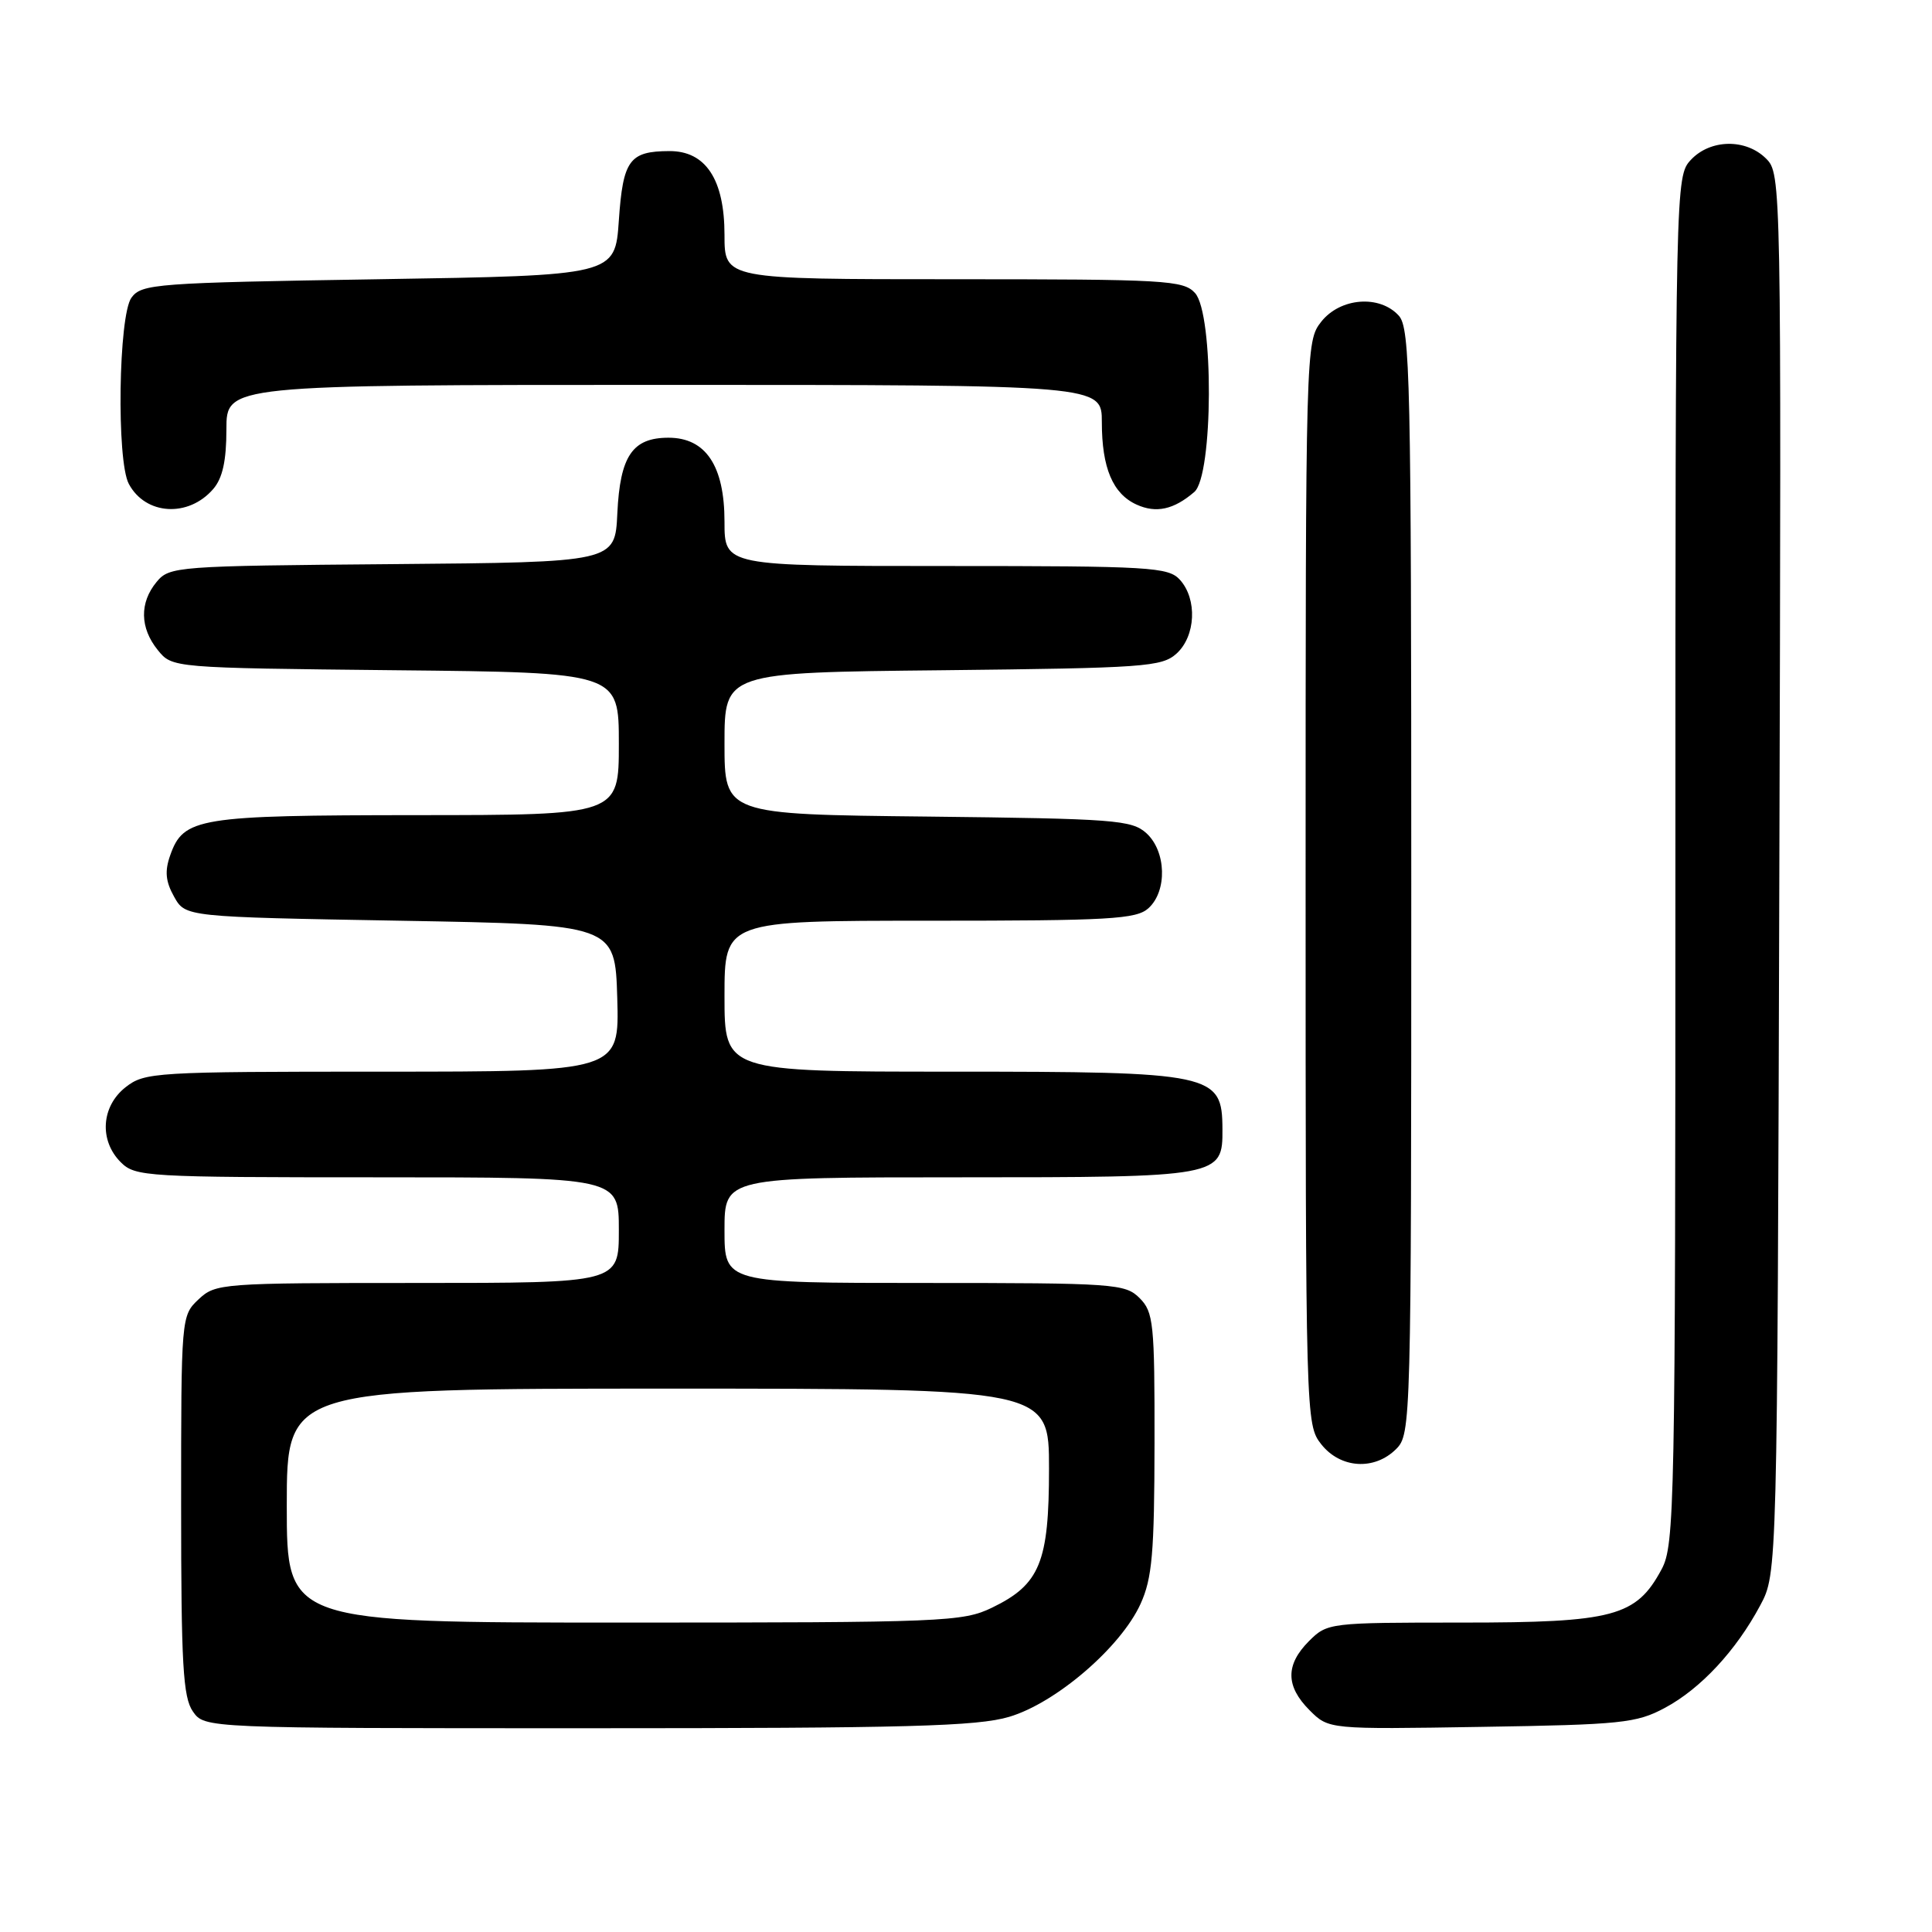 <?xml version="1.0" encoding="UTF-8" standalone="no"?>
<!DOCTYPE svg PUBLIC "-//W3C//DTD SVG 1.1//EN" "http://www.w3.org/Graphics/SVG/1.1/DTD/svg11.dtd" >
<svg xmlns="http://www.w3.org/2000/svg" xmlns:xlink="http://www.w3.org/1999/xlink" version="1.1" viewBox="0 0 256 256">
 <g >
 <path fill="currentColor"
d=" M 133.72 227.49 C 139.93 225.65 148.52 218.26 151.13 212.52 C 152.67 209.13 152.96 205.79 152.98 191.25 C 153.00 175.32 152.85 173.85 151.00 172.00 C 149.10 170.10 147.67 170.00 122.50 170.00 C 96.00 170.00 96.00 170.00 96.00 163.00 C 96.00 156.00 96.00 156.00 127.17 156.00 C 161.72 156.00 162.02 155.95 161.98 149.60 C 161.95 142.24 160.82 142.00 126.07 142.00 C 96.00 142.00 96.00 142.00 96.00 132.00 C 96.00 122.00 96.00 122.00 123.17 122.00 C 147.05 122.00 150.56 121.80 152.17 120.35 C 154.69 118.07 154.54 112.80 151.90 110.40 C 149.96 108.65 147.71 108.48 122.90 108.20 C 96.00 107.91 96.00 107.91 96.00 98.51 C 96.00 89.11 96.00 89.11 124.90 88.81 C 151.67 88.52 153.95 88.36 155.90 86.60 C 158.44 84.29 158.67 79.40 156.35 76.83 C 154.81 75.14 152.50 75.00 125.35 75.00 C 96.00 75.00 96.00 75.00 96.00 69.13 C 96.00 61.73 93.52 58.00 88.58 58.00 C 83.80 58.00 82.16 60.42 81.80 68.02 C 81.50 74.50 81.50 74.50 52.00 74.75 C 23.34 74.99 22.45 75.05 20.75 77.11 C 18.47 79.86 18.53 83.20 20.91 86.14 C 22.82 88.50 22.82 88.50 52.41 88.81 C 82.00 89.11 82.00 89.11 82.00 98.56 C 82.00 108.00 82.00 108.00 55.25 108.01 C 26.23 108.03 24.31 108.34 22.55 113.34 C 21.81 115.43 21.94 116.81 23.07 118.82 C 24.57 121.50 24.57 121.50 53.04 122.00 C 81.50 122.50 81.50 122.50 81.79 132.25 C 82.07 142.00 82.07 142.00 50.67 142.00 C 20.42 142.00 19.17 142.08 16.63 144.07 C 13.41 146.61 13.12 151.12 16.00 154.00 C 17.92 155.92 19.33 156.00 50.00 156.00 C 82.00 156.00 82.00 156.00 82.00 163.00 C 82.00 170.00 82.00 170.00 55.31 170.00 C 29.29 170.00 28.57 170.05 26.31 172.17 C 24.01 174.34 24.00 174.50 24.00 199.45 C 24.00 220.55 24.25 224.91 25.56 226.78 C 27.11 229.00 27.11 229.00 77.88 229.00 C 120.23 229.00 129.48 228.75 133.72 227.49 Z  M 220.59 226.31 C 225.34 223.77 230.03 218.73 233.24 212.72 C 235.50 208.50 235.50 208.50 235.77 115.77 C 236.04 23.88 236.02 23.02 234.02 21.02 C 231.34 18.34 226.62 18.42 224.04 21.19 C 222.02 23.36 222.00 24.18 222.00 113.95 C 222.00 199.77 221.90 204.71 220.17 207.94 C 216.81 214.20 213.83 215.00 193.72 215.00 C 176.14 215.00 175.88 215.03 173.45 217.45 C 170.32 220.59 170.34 223.43 173.53 226.62 C 176.06 229.15 176.06 229.15 196.28 228.82 C 214.83 228.53 216.84 228.32 220.59 226.31 Z  M 185.00 192.00 C 186.96 190.04 187.00 188.67 187.00 116.83 C 187.00 50.15 186.85 43.50 185.35 41.83 C 182.81 39.03 177.59 39.44 175.07 42.63 C 173.02 45.24 173.00 45.95 173.00 117.00 C 173.00 188.05 173.02 188.76 175.07 191.37 C 177.61 194.59 182.12 194.88 185.00 192.00 Z  M 28.25 64.80 C 29.49 63.37 30.00 61.06 30.00 56.89 C 30.00 51.00 30.00 51.00 88.00 51.00 C 146.00 51.00 146.00 51.00 146.00 55.95 C 146.00 61.99 147.45 65.43 150.60 66.86 C 153.19 68.04 155.53 67.53 158.25 65.19 C 160.77 63.03 160.85 41.59 158.35 38.83 C 156.81 37.13 154.47 37.00 126.35 37.00 C 96.00 37.00 96.00 37.00 96.00 31.13 C 96.00 23.78 93.51 19.99 88.68 20.02 C 83.40 20.04 82.55 21.21 82.00 29.21 C 81.50 36.50 81.50 36.50 50.17 37.00 C 20.62 37.47 18.76 37.61 17.42 39.44 C 15.70 41.80 15.42 61.05 17.07 64.12 C 19.28 68.26 24.96 68.61 28.25 64.80 Z  M 38.00 199.50 C 38.00 184.00 38.00 184.00 88.50 184.00 C 139.00 184.00 139.00 184.00 139.00 194.60 C 139.00 207.01 137.80 209.95 131.46 213.02 C 127.57 214.90 125.16 215.00 82.68 215.00 C 38.00 215.00 38.00 215.00 38.00 199.50 Z "/>
</g>
</svg>